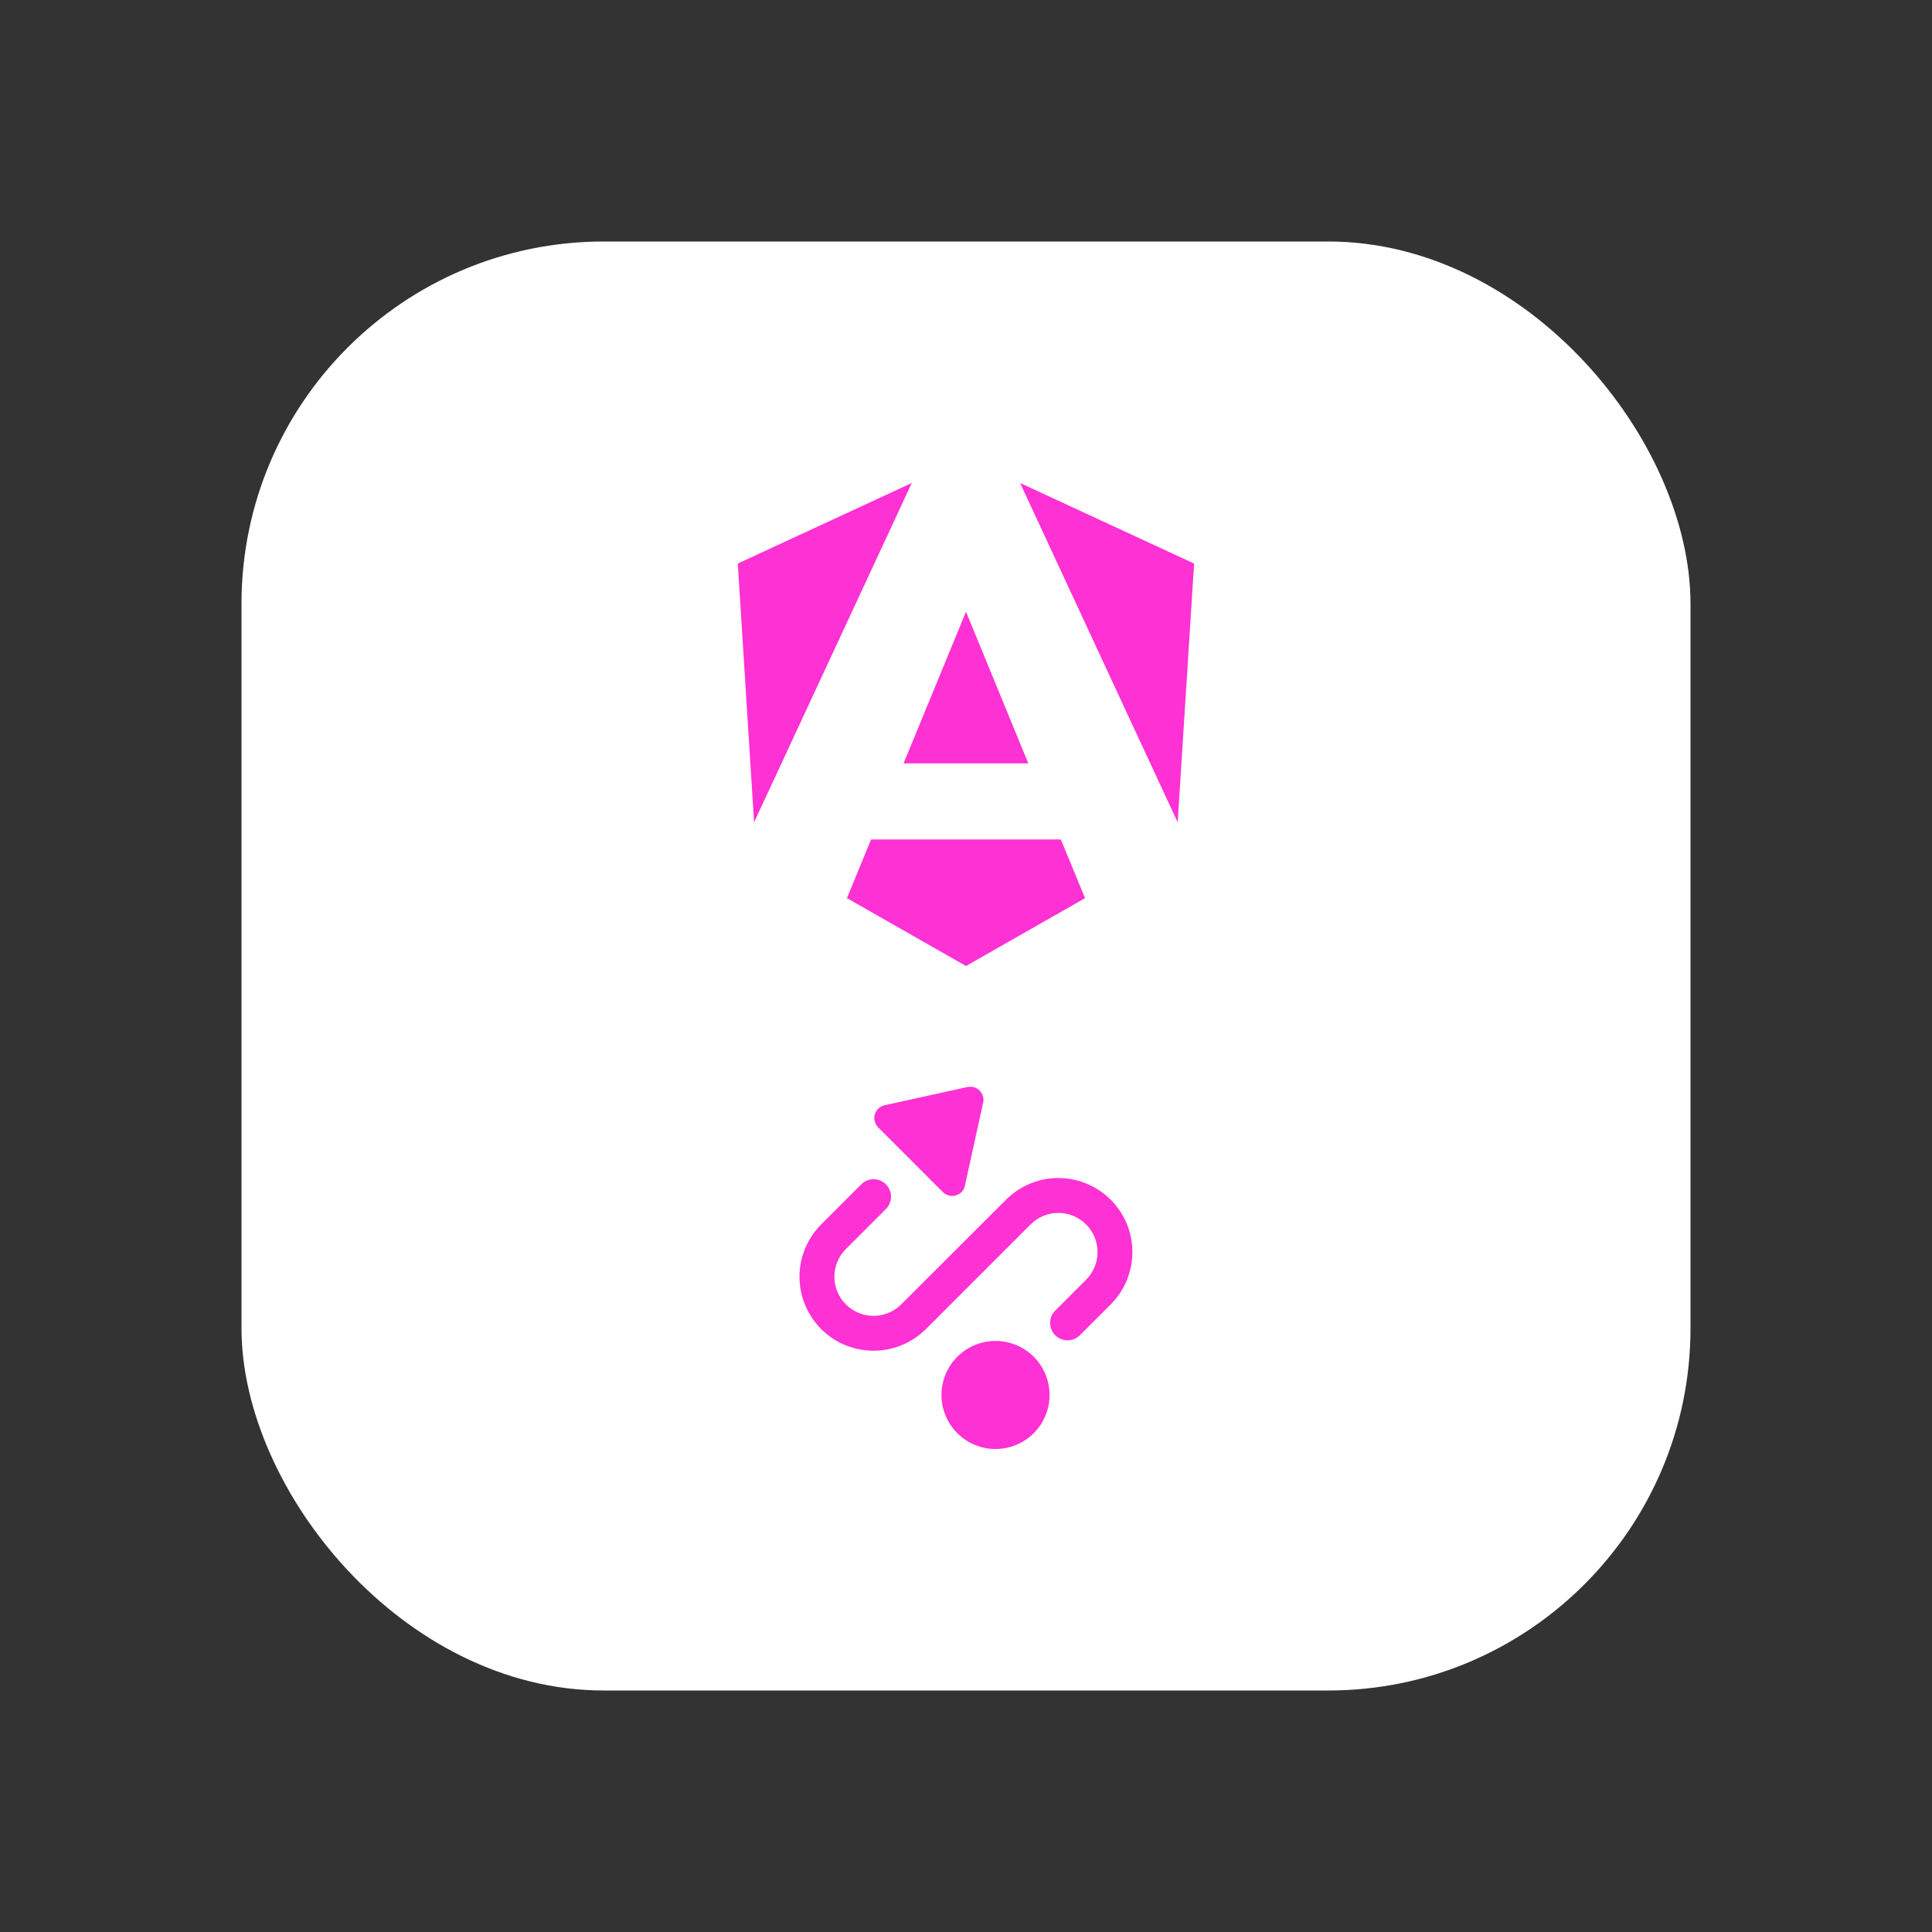 <svg width="16" height="16" viewBox="0 0 16 16" fill="none" xmlns="http://www.w3.org/2000/svg">
<rect x="0" y="0" width="16" height="16" fill="#333333" stroke="none"/>
<rect x="2" y="2" width="12" height="12" rx="3" fill="white"/>
<path d="M9.889 4.667L9.753 6.81L8.448 4L9.889 4.667ZM8.986 7.438L8 8L7.014 7.438L7.214 6.952H8.785L8.986 7.438ZM8 5.066L8.516 6.322H7.483L8 5.066ZM6.245 6.81L6.11 4.667L7.551 4L6.245 6.81Z" fill="#FE31D4"/>
<path fill-rule="evenodd" clip-rule="evenodd" d="M7.272 9.336C7.259 9.322 7.249 9.305 7.244 9.286C7.239 9.267 7.239 9.247 7.245 9.229C7.25 9.21 7.261 9.193 7.275 9.18C7.289 9.167 7.307 9.157 7.326 9.153L8.013 9.002C8.031 8.999 8.05 8.999 8.067 9.004C8.084 9.009 8.1 9.019 8.113 9.032C8.126 9.045 8.135 9.06 8.14 9.078C8.146 9.095 8.146 9.114 8.142 9.131L7.991 9.819C7.987 9.838 7.978 9.856 7.965 9.87C7.952 9.884 7.935 9.894 7.916 9.9C7.898 9.905 7.878 9.906 7.859 9.901C7.84 9.896 7.823 9.886 7.809 9.873L7.272 9.336L7.272 9.336ZM8.244 12C8.363 12 8.477 11.953 8.561 11.869C8.645 11.785 8.692 11.671 8.692 11.553C8.692 11.434 8.645 11.32 8.561 11.236C8.477 11.152 8.363 11.105 8.244 11.105C8.126 11.105 8.012 11.152 7.928 11.236C7.844 11.32 7.797 11.434 7.797 11.553C7.797 11.671 7.844 11.785 7.928 11.869C8.012 11.953 8.126 12 8.244 12ZM7.337 9.808C7.31 9.781 7.273 9.766 7.235 9.766C7.197 9.766 7.16 9.781 7.133 9.808L6.801 10.14C6.744 10.197 6.699 10.264 6.668 10.339C6.637 10.413 6.621 10.493 6.621 10.573C6.621 10.654 6.637 10.733 6.668 10.808C6.699 10.882 6.744 10.95 6.801 11.007L6.801 11.007C6.916 11.122 7.072 11.186 7.235 11.186C7.397 11.186 7.553 11.121 7.668 11.007L8.535 10.14C8.662 10.013 8.867 10.013 8.994 10.14C9.121 10.266 9.121 10.471 8.995 10.598L8.995 10.598L8.739 10.854C8.712 10.881 8.697 10.917 8.697 10.956C8.697 10.994 8.712 11.031 8.739 11.058C8.766 11.085 8.803 11.1 8.841 11.1C8.879 11.1 8.916 11.085 8.943 11.058L9.199 10.802L9.199 10.802C9.314 10.687 9.378 10.531 9.378 10.368C9.378 10.206 9.313 10.05 9.198 9.935C9.083 9.821 8.927 9.756 8.764 9.756C8.602 9.756 8.446 9.821 8.331 9.936L7.464 10.802C7.337 10.929 7.132 10.929 7.005 10.802C6.944 10.742 6.91 10.659 6.91 10.573C6.91 10.487 6.944 10.405 7.005 10.344L7.337 10.012C7.364 9.985 7.379 9.948 7.379 9.91C7.379 9.872 7.364 9.835 7.337 9.808Z" fill="#FE31D4"/>
</svg>
